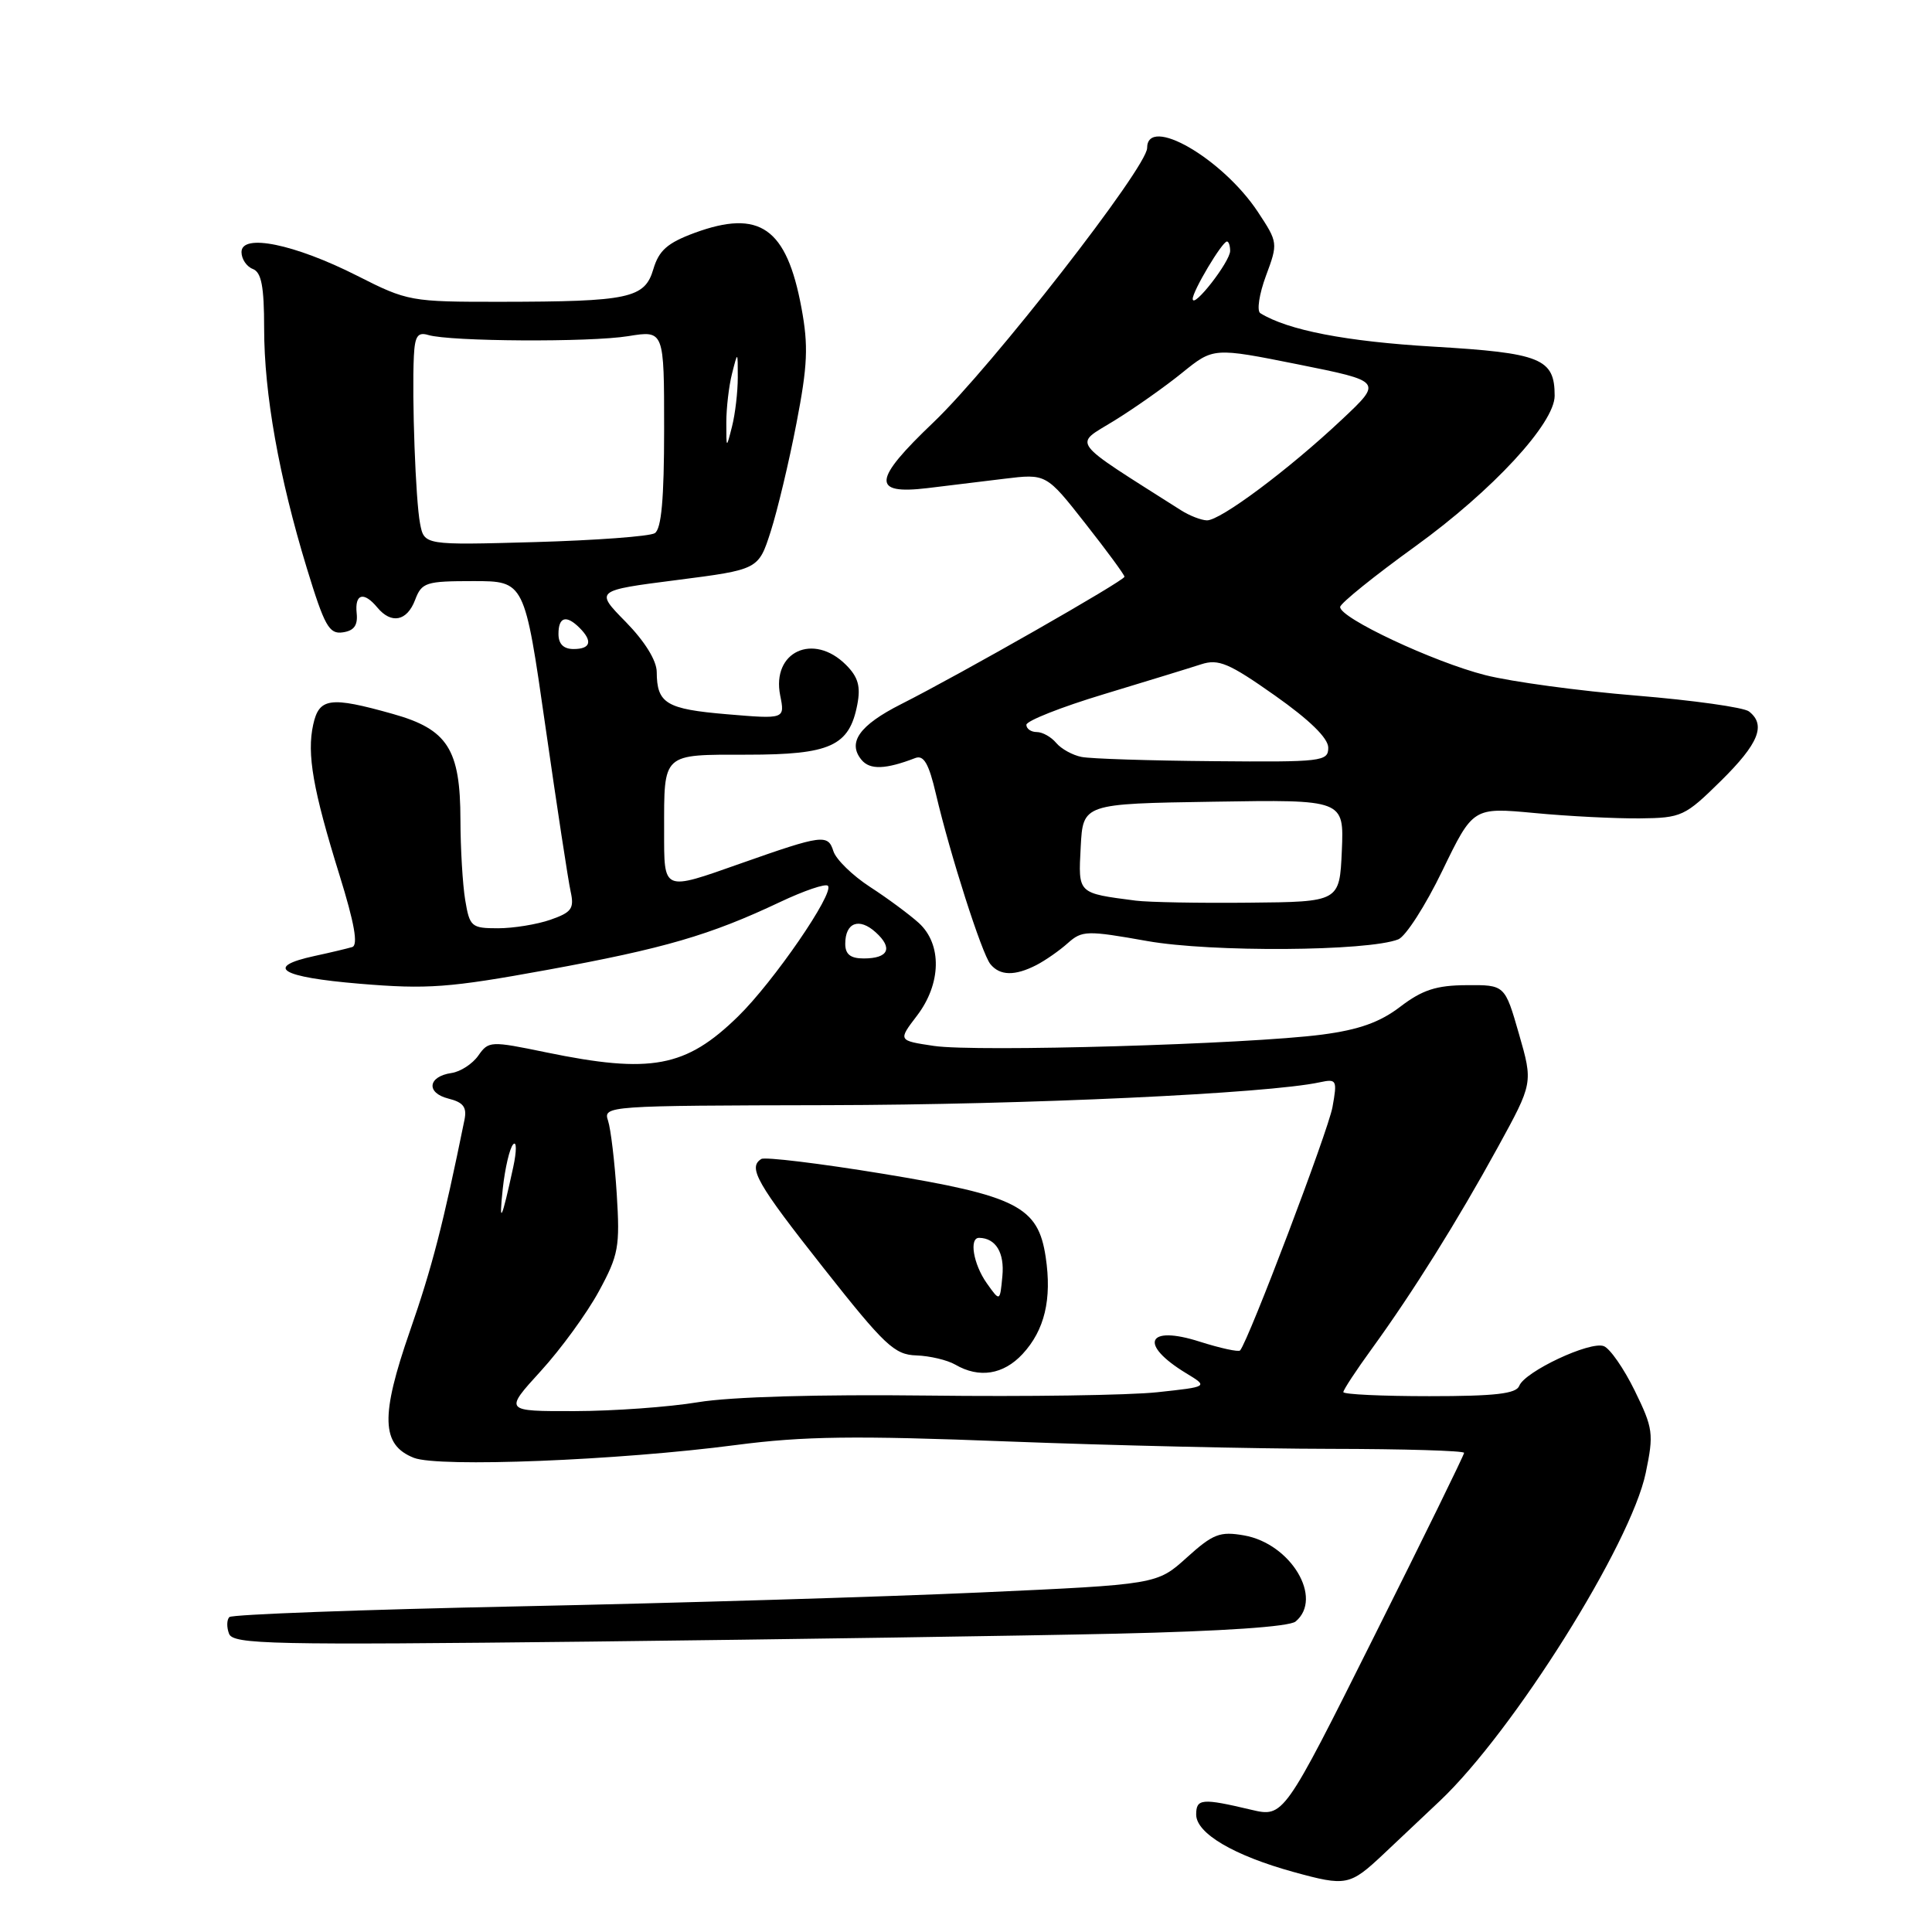 <?xml version="1.0" encoding="UTF-8" standalone="no"?>
<!DOCTYPE svg PUBLIC "-//W3C//DTD SVG 1.1//EN" "http://www.w3.org/Graphics/SVG/1.1/DTD/svg11.dtd" >
<svg xmlns="http://www.w3.org/2000/svg" xmlns:xlink="http://www.w3.org/1999/xlink" version="1.1" viewBox="0 0 256 256">
 <g >
 <path fill="currentColor"
d=" M 183.36 245.64 C 185.20 243.91 188.54 240.76 190.79 238.63 C 200.53 229.42 216.11 204.60 218.07 195.16 C 219.15 189.97 219.05 189.26 216.61 184.27 C 215.17 181.33 213.33 178.68 212.51 178.37 C 210.70 177.67 202.04 181.74 201.31 183.63 C 200.91 184.68 198.12 185.00 189.39 185.00 C 183.13 185.00 178.00 184.76 178.00 184.46 C 178.00 184.16 179.70 181.57 181.78 178.71 C 187.20 171.24 193.12 161.78 198.48 152.00 C 203.14 143.50 203.14 143.50 201.27 137.00 C 199.40 130.50 199.40 130.50 194.32 130.54 C 190.33 130.56 188.46 131.17 185.55 133.39 C 182.85 135.46 180.06 136.45 175.18 137.09 C 165.43 138.37 129.29 139.42 123.75 138.59 C 118.99 137.88 118.99 137.88 121.50 134.59 C 124.74 130.35 124.84 125.12 121.75 122.30 C 120.51 121.18 117.60 119.02 115.28 117.52 C 112.96 116.01 110.78 113.88 110.43 112.79 C 109.71 110.50 108.99 110.59 98.15 114.41 C 87.75 118.08 88.00 118.18 88.00 110.08 C 88.00 99.69 87.66 100.00 99.00 100.00 C 110.04 100.00 112.54 98.86 113.60 93.35 C 114.06 90.95 113.71 89.71 112.10 88.10 C 107.78 83.78 102.22 86.35 103.38 92.15 C 104.01 95.29 104.01 95.29 96.31 94.64 C 88.28 93.96 87.04 93.22 87.02 89.04 C 87.01 87.52 85.44 84.99 82.92 82.41 C 78.83 78.25 78.83 78.25 89.67 76.86 C 100.50 75.47 100.50 75.47 102.12 70.43 C 103.01 67.65 104.55 61.21 105.53 56.11 C 107.02 48.41 107.13 45.83 106.20 40.81 C 104.23 30.18 100.67 27.69 92.03 30.86 C 88.44 32.19 87.31 33.18 86.57 35.67 C 85.43 39.53 83.37 39.97 66.33 39.99 C 54.42 40.00 54.01 39.93 47.33 36.54 C 39.01 32.33 32.00 30.90 32.00 33.40 C 32.00 34.32 32.67 35.32 33.50 35.64 C 34.64 36.08 35.00 37.95 35.00 43.52 C 35.00 52.17 36.96 63.18 40.66 75.30 C 43.00 82.95 43.61 84.06 45.42 83.79 C 46.91 83.58 47.43 82.86 47.26 81.25 C 46.99 78.66 48.20 78.33 50.00 80.50 C 51.85 82.73 53.93 82.32 55.00 79.50 C 55.88 77.17 56.42 77.00 62.73 77.00 C 69.51 77.00 69.51 77.00 72.27 96.25 C 73.79 106.84 75.29 116.68 75.61 118.12 C 76.11 120.39 75.75 120.89 72.94 121.87 C 71.16 122.49 68.03 123.00 65.98 123.00 C 62.46 123.00 62.23 122.80 61.64 119.25 C 61.30 117.19 61.02 112.42 61.01 108.65 C 61.00 99.26 59.32 96.63 52.02 94.59 C 43.73 92.26 42.28 92.46 41.50 96.02 C 40.64 99.91 41.47 104.65 44.99 115.97 C 46.97 122.35 47.48 125.23 46.67 125.49 C 46.03 125.68 43.79 126.22 41.69 126.67 C 34.96 128.13 37.13 129.47 47.66 130.35 C 56.65 131.10 59.49 130.89 72.48 128.52 C 88.02 125.68 94.07 123.92 103.37 119.52 C 106.54 118.02 109.39 117.05 109.70 117.37 C 110.62 118.28 102.49 130.11 97.79 134.69 C 90.87 141.45 86.26 142.31 72.35 139.44 C 65.00 137.92 64.74 137.93 63.38 139.87 C 62.61 140.97 61.01 142.01 59.82 142.18 C 56.68 142.64 56.43 144.82 59.42 145.57 C 61.39 146.06 61.88 146.71 61.55 148.36 C 58.72 162.26 57.24 167.97 54.32 176.36 C 50.39 187.66 50.51 191.46 54.84 193.17 C 58.12 194.46 81.91 193.52 97.53 191.47 C 106.51 190.30 113.24 190.21 133.53 191.00 C 147.27 191.53 166.49 191.97 176.25 191.98 C 186.01 191.99 194.00 192.23 194.00 192.51 C 194.00 192.79 188.62 203.77 182.04 216.91 C 170.09 240.81 170.09 240.81 165.79 239.80 C 159.25 238.25 158.50 238.32 158.50 240.44 C 158.50 242.93 163.50 245.87 171.41 248.05 C 178.40 249.97 178.85 249.88 183.36 245.64 Z  M 147.92 216.47 C 162.03 216.15 170.84 215.55 171.67 214.86 C 175.38 211.78 171.05 204.54 164.85 203.45 C 161.64 202.89 160.74 203.24 157.26 206.38 C 153.31 209.95 153.31 209.95 129.91 211.01 C 117.03 211.59 89.52 212.42 68.77 212.85 C 48.01 213.28 30.74 213.92 30.39 214.27 C 30.04 214.63 30.02 215.62 30.35 216.48 C 30.89 217.89 35.91 217.99 78.23 217.52 C 104.23 217.22 135.59 216.75 147.92 216.47 Z  M 137.32 127.88 C 138.52 127.26 140.40 125.95 141.50 124.96 C 143.38 123.29 144.02 123.27 152.00 124.69 C 160.48 126.20 181.25 126.06 185.28 124.47 C 186.26 124.08 188.89 119.99 191.12 115.37 C 195.19 106.97 195.19 106.97 203.34 107.73 C 207.83 108.16 214.10 108.47 217.28 108.44 C 222.82 108.38 223.26 108.17 228.03 103.47 C 233.04 98.53 234.04 96.06 231.75 94.27 C 231.06 93.73 224.34 92.79 216.82 92.17 C 209.30 91.56 200.30 90.34 196.82 89.46 C 189.95 87.72 177.45 81.85 177.58 80.42 C 177.62 79.93 182.12 76.30 187.58 72.36 C 197.77 64.99 206.00 56.09 206.00 52.44 C 206.00 47.50 204.18 46.77 189.91 45.93 C 178.37 45.25 170.66 43.76 167.00 41.50 C 166.51 41.20 166.85 38.97 167.74 36.56 C 169.36 32.21 169.34 32.12 166.67 28.07 C 161.97 20.98 152.00 15.22 152.00 19.61 C 152.00 22.16 131.40 48.60 123.68 55.97 C 115.63 63.64 115.46 65.56 122.88 64.68 C 125.42 64.37 130.00 63.82 133.06 63.44 C 138.63 62.76 138.63 62.76 143.81 69.36 C 146.67 72.99 149.00 76.17 149.00 76.42 C 149.00 76.94 127.28 89.33 119.37 93.32 C 113.88 96.10 112.25 98.39 114.16 100.69 C 115.27 102.03 117.34 101.96 121.29 100.44 C 122.40 100.02 123.08 101.19 124.01 105.19 C 125.90 113.25 130.09 126.34 131.23 127.75 C 132.49 129.30 134.47 129.34 137.32 127.88 Z  M 71.65 181.68 C 74.32 178.76 77.78 174.00 79.35 171.11 C 81.97 166.29 82.16 165.21 81.72 158.18 C 81.45 153.95 80.93 149.60 80.57 148.50 C 79.91 146.53 80.36 146.50 109.70 146.44 C 135.97 146.39 168.00 144.90 174.87 143.41 C 177.12 142.93 177.21 143.09 176.56 146.70 C 175.99 149.85 165.49 177.52 164.32 178.94 C 164.12 179.17 161.72 178.65 158.98 177.78 C 151.96 175.53 150.84 178.11 157.17 181.96 C 160.12 183.75 160.12 183.75 153.33 184.48 C 149.60 184.88 135.96 185.08 123.02 184.92 C 108.46 184.75 96.83 185.08 92.50 185.80 C 88.65 186.44 81.29 186.97 76.15 186.98 C 66.80 187.00 66.80 187.00 71.65 181.68 Z  M 135.49 179.42 C 138.42 176.26 139.40 172.16 138.56 166.57 C 137.56 159.87 134.76 158.45 116.93 155.52 C 108.58 154.15 101.36 153.28 100.88 153.57 C 99.07 154.69 100.26 156.79 109.11 168.00 C 117.22 178.28 118.52 179.51 121.42 179.60 C 123.20 179.66 125.52 180.21 126.58 180.82 C 129.74 182.66 132.95 182.15 135.49 179.42 Z  M 66.62 157.50 C 66.92 154.75 67.54 152.11 68.00 151.63 C 68.46 151.15 68.47 152.50 68.01 154.63 C 66.48 161.71 66.08 162.55 66.62 157.50 Z  M 112.00 125.06 C 112.00 122.24 113.84 121.54 116.04 123.54 C 118.36 125.64 117.73 127.00 114.44 127.00 C 112.69 127.00 112.00 126.45 112.00 125.06 Z  M 74.00 84.00 C 74.00 81.73 75.04 81.44 76.80 83.20 C 78.56 84.96 78.27 86.00 76.00 86.00 C 74.67 86.00 74.00 85.33 74.00 84.00 Z  M 55.66 69.37 C 55.07 66.32 54.57 52.73 54.84 47.18 C 54.97 44.53 55.35 43.97 56.75 44.39 C 59.64 45.26 78.16 45.37 83.25 44.54 C 88.00 43.77 88.00 43.77 88.00 56.83 C 88.00 66.11 87.64 70.10 86.76 70.65 C 86.09 71.07 78.93 71.60 70.87 71.83 C 56.21 72.24 56.21 72.24 55.66 69.37 Z  M 96.24 56.00 C 96.24 54.08 96.58 51.15 97.00 49.50 C 97.76 46.50 97.76 46.50 97.76 50.00 C 97.76 51.92 97.42 54.85 97.00 56.50 C 96.24 59.50 96.24 59.50 96.24 56.00 Z  M 150.50 119.34 C 142.74 118.33 142.87 118.47 143.20 112.22 C 143.50 106.50 143.50 106.50 160.80 106.23 C 178.09 105.95 178.09 105.95 177.80 112.73 C 177.50 119.50 177.50 119.50 165.50 119.61 C 158.90 119.68 152.15 119.55 150.50 119.34 Z  M 143.32 100.30 C 142.13 100.07 140.61 99.23 139.95 98.44 C 139.29 97.65 138.14 97.00 137.38 97.00 C 136.62 97.00 136.00 96.57 136.00 96.04 C 136.00 95.52 140.61 93.69 146.25 91.99 C 151.89 90.28 157.70 88.50 159.17 88.02 C 161.46 87.28 162.85 87.87 168.92 92.15 C 173.53 95.40 176.00 97.81 176.00 99.07 C 176.00 100.90 175.20 100.99 160.75 100.86 C 152.36 100.79 144.52 100.54 143.32 100.30 Z  M 156.50 67.62 C 141.49 58.08 142.24 59.07 147.60 55.77 C 150.30 54.11 154.37 51.24 156.65 49.39 C 160.79 46.04 160.79 46.04 171.99 48.28 C 183.19 50.53 183.19 50.53 177.84 55.56 C 170.78 62.21 161.67 69.01 159.91 68.95 C 159.13 68.92 157.60 68.32 156.50 67.62 Z  M 158.04 39.62 C 158.00 38.62 161.94 32.00 162.58 32.00 C 162.81 32.00 163.00 32.56 163.00 33.25 C 162.99 34.68 158.09 40.97 158.04 39.62 Z  M 130.75 170.03 C 128.97 167.51 128.38 163.99 129.75 164.02 C 131.95 164.06 133.12 166.00 132.82 169.10 C 132.50 172.50 132.50 172.50 130.75 170.03 Z "/>
</g>
</svg>